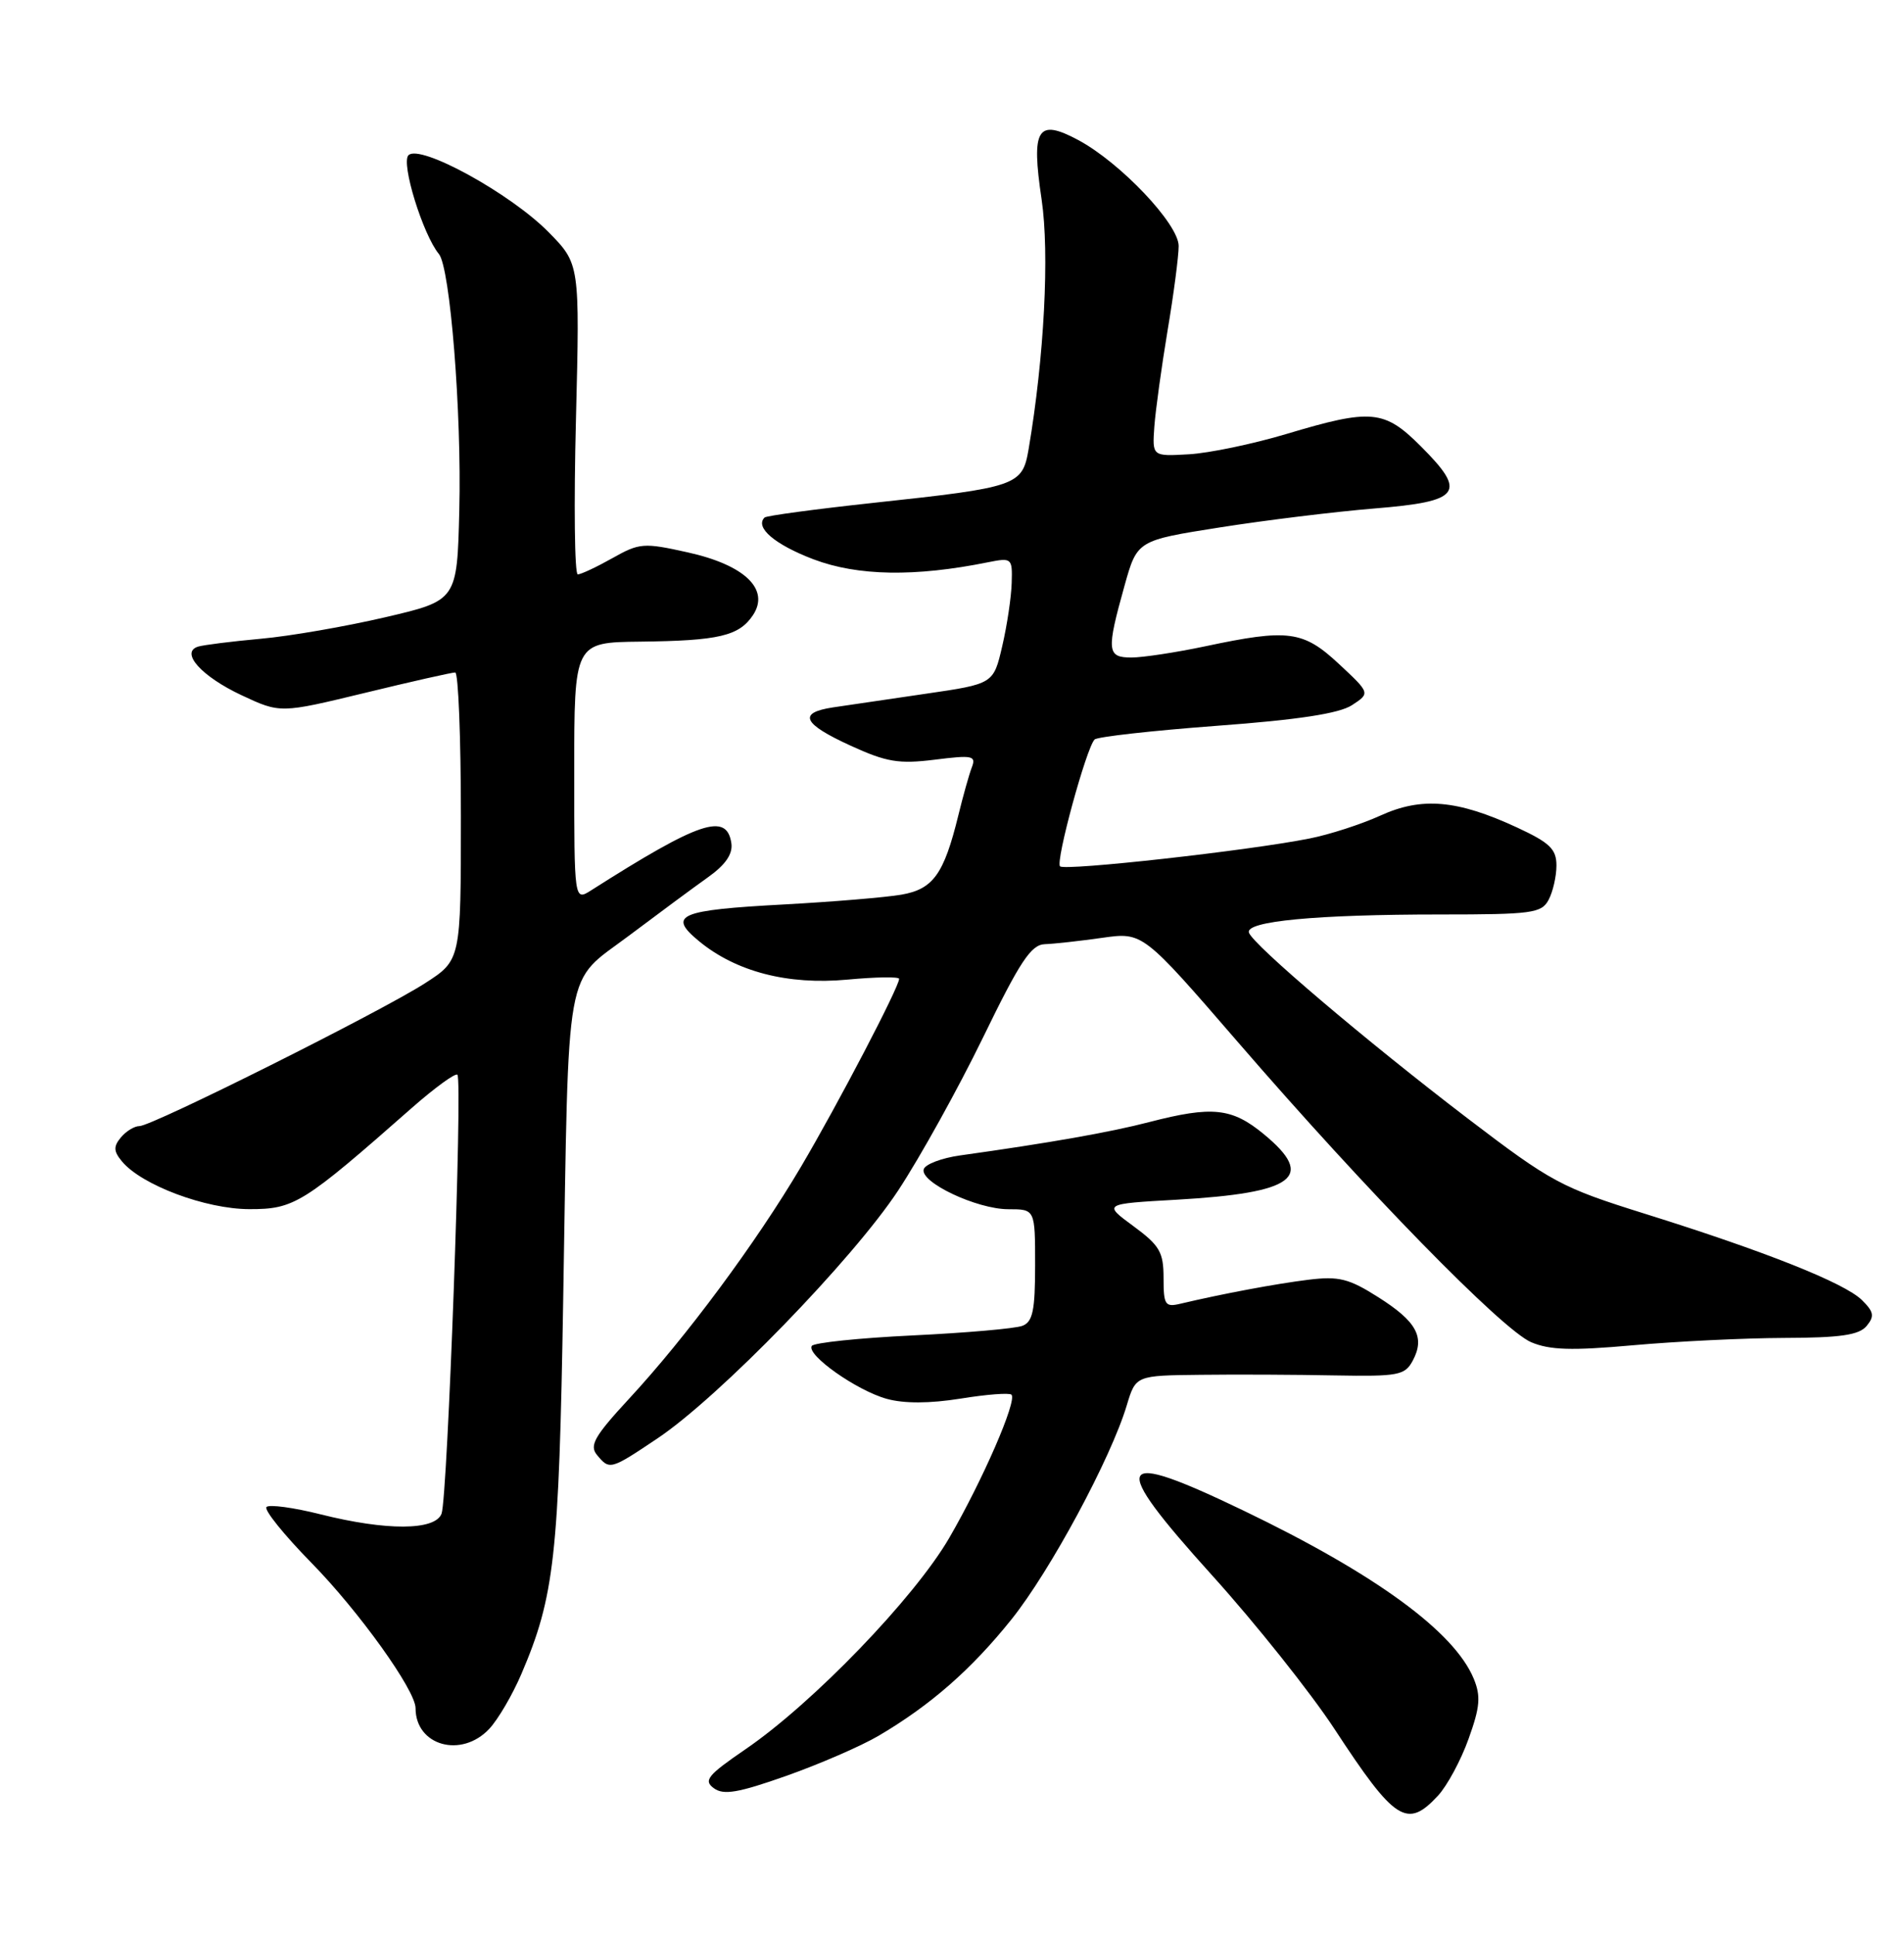 <?xml version="1.0" encoding="UTF-8" standalone="no"?>
<!DOCTYPE svg PUBLIC "-//W3C//DTD SVG 1.1//EN" "http://www.w3.org/Graphics/SVG/1.1/DTD/svg11.dtd" >
<svg xmlns="http://www.w3.org/2000/svg" xmlns:xlink="http://www.w3.org/1999/xlink" version="1.1" viewBox="0 0 252 256">
 <g >
 <path fill="currentColor"
d=" M 190.31 237.61 C 191.53 236.30 193.36 232.91 194.37 230.08 C 195.89 225.86 196.01 224.44 195.05 222.11 C 192.47 215.89 182.04 208.27 164.59 199.88 C 147.40 191.61 146.64 193.18 160.43 208.45 C 166.19 214.82 173.47 223.97 176.62 228.77 C 184.62 240.99 186.22 242.02 190.31 237.61 Z  M 116.29 229.67 C 123.17 225.62 128.58 220.88 133.88 214.26 C 139.01 207.85 147.03 192.96 149.13 185.95 C 150.32 182.00 150.32 182.00 158.91 181.91 C 163.63 181.85 171.63 181.89 176.67 181.99 C 185.08 182.14 185.94 181.98 186.98 180.04 C 188.64 176.94 187.50 174.85 182.40 171.63 C 178.53 169.17 177.19 168.84 173.18 169.33 C 168.88 169.86 161.83 171.18 156.25 172.50 C 154.21 172.99 154.00 172.68 154.00 169.11 C 154.00 165.67 153.49 164.80 150.00 162.23 C 146.00 159.29 146.00 159.29 155.75 158.74 C 171.40 157.84 174.17 155.76 167.27 150.07 C 163.04 146.58 160.45 146.31 152.10 148.47 C 146.91 149.82 138.89 151.23 127.08 152.88 C 124.65 153.22 122.48 154.04 122.26 154.70 C 121.70 156.41 129.28 160.00 133.46 160.00 C 137.00 160.00 137.00 160.00 137.00 167.39 C 137.00 173.41 136.69 174.91 135.31 175.43 C 134.38 175.79 127.84 176.36 120.77 176.70 C 113.71 177.04 107.71 177.66 107.44 178.09 C 106.71 179.28 113.39 183.99 117.36 185.09 C 119.67 185.73 123.05 185.71 127.13 185.06 C 130.57 184.50 133.60 184.27 133.87 184.54 C 134.65 185.31 130.06 195.86 125.63 203.50 C 121.02 211.43 107.59 225.36 98.66 231.46 C 93.65 234.89 93.08 235.59 94.48 236.61 C 95.77 237.56 97.71 237.22 104.09 234.97 C 108.49 233.41 113.98 231.03 116.29 229.67 Z  M 64.76 228.75 C 65.92 227.51 67.83 224.25 69.00 221.51 C 73.39 211.26 73.98 205.95 74.54 172.00 C 75.30 126.55 74.63 130.28 83.21 123.83 C 87.11 120.90 91.83 117.41 93.70 116.08 C 96.01 114.44 97.00 113.01 96.80 111.59 C 96.20 107.46 92.60 108.67 78.25 117.80 C 76.00 119.23 76.00 119.23 76.00 102.12 C 76.00 85.00 76.00 85.00 84.75 84.90 C 95.15 84.78 97.82 84.15 99.66 81.39 C 101.92 77.98 98.57 74.76 91.03 73.09 C 85.19 71.79 84.64 71.83 81.04 73.86 C 78.94 75.04 76.89 76.00 76.47 76.00 C 76.05 76.00 75.94 66.76 76.23 55.46 C 76.74 34.92 76.74 34.92 72.60 30.71 C 67.55 25.59 55.58 19.02 54.06 20.54 C 53.04 21.56 55.97 31.04 58.09 33.61 C 59.58 35.40 61.11 54.57 60.79 67.48 C 60.50 79.45 60.50 79.45 51.00 81.67 C 45.77 82.89 38.35 84.18 34.50 84.52 C 30.65 84.87 26.92 85.34 26.21 85.56 C 23.81 86.32 26.66 89.50 31.97 91.99 C 37.10 94.39 37.10 94.39 48.30 91.68 C 54.46 90.18 59.84 88.97 60.25 88.98 C 60.66 88.99 61.00 97.56 61.00 108.02 C 61.00 127.04 61.00 127.04 56.25 130.10 C 50.39 133.87 20.13 149.00 18.46 149.00 C 17.79 149.00 16.68 149.68 16.00 150.50 C 15.00 151.70 15.03 152.33 16.13 153.66 C 18.72 156.80 27.21 159.98 33.00 159.99 C 38.95 160.00 40.10 159.28 54.49 146.61 C 57.55 143.92 60.27 141.94 60.54 142.21 C 61.24 142.90 59.24 198.22 58.44 200.29 C 57.58 202.53 51.15 202.56 42.42 200.37 C 38.85 199.47 35.63 199.04 35.27 199.40 C 34.91 199.76 37.58 203.08 41.21 206.78 C 47.50 213.19 55.00 223.65 55.00 226.02 C 55.00 230.99 61.07 232.69 64.76 228.75 Z  M 87.01 190.33 C 95.16 184.88 112.88 166.63 118.89 157.50 C 121.79 153.10 126.84 143.99 130.12 137.25 C 135.01 127.19 136.47 124.99 138.29 124.93 C 139.50 124.89 142.92 124.51 145.88 124.09 C 151.25 123.33 151.25 123.33 163.86 137.91 C 180.80 157.52 198.80 175.93 202.64 177.59 C 205.10 178.64 208.01 178.73 216.14 178.00 C 221.84 177.49 230.83 177.05 236.13 177.03 C 243.59 177.01 246.05 176.65 247.05 175.45 C 248.12 174.15 248.01 173.58 246.42 172.01 C 244.10 169.74 233.58 165.56 217.74 160.61 C 206.61 157.13 205.35 156.45 194.24 147.98 C 180.75 137.68 165.83 125.01 165.30 123.40 C 164.80 121.89 174.24 121.00 190.61 121.00 C 202.76 121.00 204.02 120.83 204.96 119.07 C 205.53 118.00 206.00 115.96 206.00 114.52 C 206.00 112.35 205.12 111.50 200.76 109.48 C 192.87 105.83 188.17 105.42 182.71 107.91 C 180.18 109.06 175.96 110.43 173.31 110.95 C 165.23 112.56 140.93 115.26 140.30 114.63 C 139.67 114.01 143.77 98.98 144.87 97.85 C 145.22 97.49 152.47 96.68 161.00 96.04 C 171.85 95.24 177.23 94.41 178.93 93.31 C 181.36 91.72 181.36 91.72 177.22 87.86 C 172.48 83.44 170.52 83.18 159.50 85.52 C 155.65 86.33 151.26 87.00 149.75 87.00 C 146.51 87.00 146.42 86.14 148.83 77.51 C 150.51 71.51 150.51 71.51 161.43 69.79 C 167.44 68.84 176.66 67.71 181.91 67.28 C 193.36 66.35 194.21 65.21 188.06 59.06 C 183.21 54.21 181.52 54.05 170.27 57.42 C 165.83 58.75 160.01 59.96 157.35 60.11 C 152.50 60.39 152.50 60.39 152.78 56.45 C 152.94 54.28 153.73 48.56 154.53 43.75 C 155.34 38.94 156.00 33.90 156.00 32.55 C 156.00 29.65 148.29 21.52 142.71 18.53 C 137.29 15.63 136.46 16.99 137.86 26.39 C 138.92 33.57 138.21 47.23 136.14 59.43 C 135.31 64.27 134.70 64.48 115.56 66.54 C 107.89 67.37 101.42 68.24 101.19 68.48 C 99.88 69.79 102.55 72.06 107.68 74.01 C 113.53 76.22 121.09 76.35 130.75 74.40 C 133.92 73.77 134.00 73.84 133.90 77.12 C 133.85 78.98 133.29 82.75 132.65 85.49 C 131.49 90.49 131.49 90.49 122.49 91.80 C 117.55 92.52 112.04 93.33 110.25 93.60 C 105.56 94.31 106.23 95.76 112.57 98.66 C 117.33 100.84 118.96 101.11 123.71 100.52 C 128.72 99.89 129.22 99.99 128.62 101.54 C 128.26 102.48 127.46 105.34 126.84 107.88 C 124.93 115.67 123.51 117.65 119.30 118.38 C 117.21 118.74 110.24 119.32 103.82 119.67 C 89.84 120.42 88.32 121.07 92.50 124.52 C 97.42 128.58 104.27 130.35 112.15 129.62 C 115.92 129.27 119.00 129.22 119.00 129.52 C 119.00 130.60 110.89 146.12 106.02 154.37 C 100.07 164.44 90.82 176.92 83.21 185.13 C 78.68 190.03 77.98 191.27 79.01 192.51 C 80.68 194.53 80.77 194.51 87.01 190.33 Z "/>
</g>
</svg>